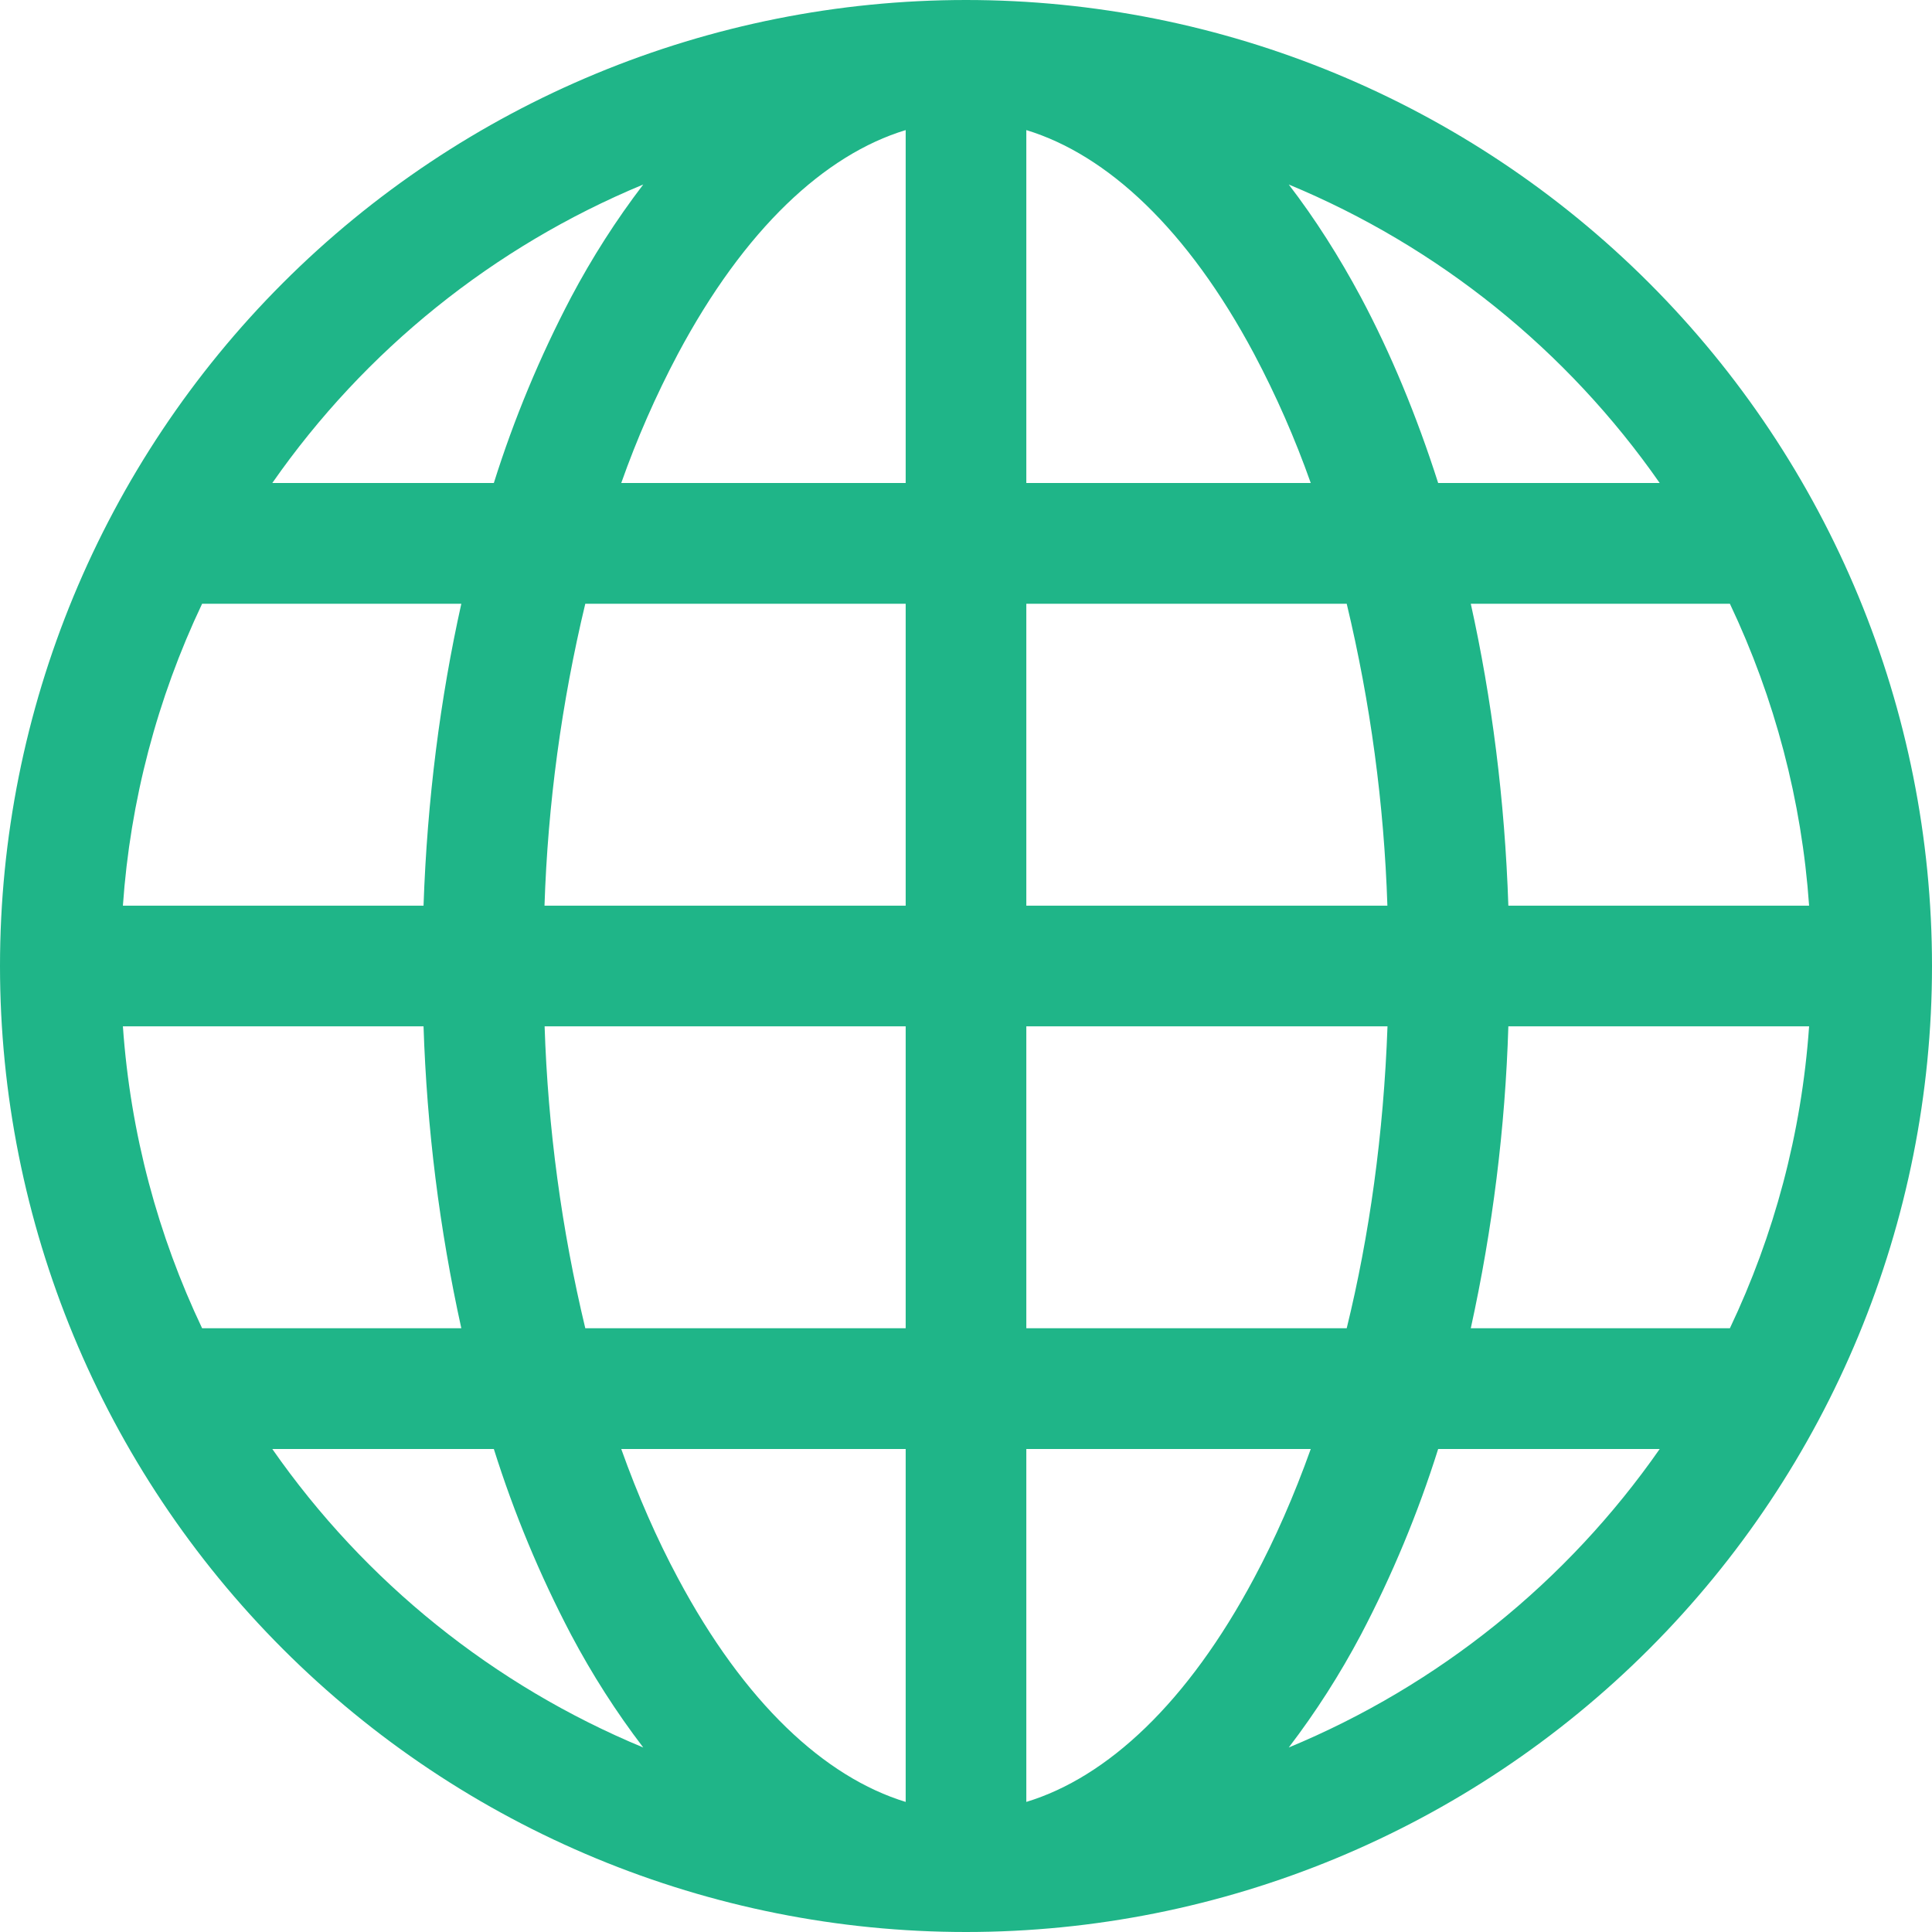 <svg width="18" height="18" viewBox="0 0 18 18" fill="none" xmlns="http://www.w3.org/2000/svg">
<path d="M0 9C0 6.613 0.948 4.324 2.636 2.636C4.324 0.948 6.613 0 9 0C11.387 0 13.676 0.948 15.364 2.636C17.052 4.324 18 6.613 18 9C18 11.387 17.052 13.676 15.364 15.364C13.676 17.052 11.387 18 9 18C6.613 18 4.324 17.052 2.636 15.364C0.948 13.676 0 11.387 0 9V9ZM8.438 1.212C7.684 1.441 6.936 2.134 6.315 3.299C6.11 3.686 5.934 4.087 5.788 4.5H8.438V1.212ZM4.601 4.5C4.789 3.902 5.03 3.323 5.321 2.769C5.516 2.401 5.74 2.05 5.993 1.719C4.599 2.297 3.4 3.262 2.537 4.5H4.601ZM3.946 8.438C3.98 7.451 4.102 6.505 4.298 5.625H1.883C1.464 6.508 1.213 7.462 1.145 8.438H3.946ZM5.453 5.625C5.232 6.547 5.104 7.49 5.073 8.438H8.438V5.625H5.453ZM9.562 5.625V8.438H12.926C12.895 7.49 12.768 6.547 12.547 5.625H9.562ZM5.074 9.562C5.105 10.51 5.232 11.453 5.453 12.375H8.438V9.562H5.074ZM9.562 9.562V12.375H12.547C12.758 11.514 12.891 10.566 12.927 9.562H9.562ZM5.788 13.5C5.943 13.934 6.12 14.337 6.315 14.701C6.936 15.866 7.685 16.558 8.438 16.788V13.5H5.788ZM5.993 16.281C5.74 15.95 5.516 15.599 5.321 15.231C5.03 14.677 4.789 14.098 4.601 13.5H2.537C3.4 14.738 4.599 15.703 5.993 16.281V16.281ZM4.298 12.375C4.094 11.45 3.977 10.509 3.946 9.562H1.145C1.215 10.564 1.473 11.512 1.883 12.375H4.298ZM12.007 16.281C13.401 15.703 14.6 14.738 15.463 13.5H13.399C13.211 14.098 12.97 14.677 12.679 15.231C12.484 15.599 12.26 15.95 12.007 16.281V16.281ZM9.562 13.5V16.788C10.316 16.559 11.064 15.866 11.685 14.701C11.88 14.337 12.057 13.934 12.212 13.5H9.562ZM13.703 12.375H16.117C16.527 11.512 16.785 10.564 16.855 9.562H14.053C14.024 10.509 13.906 11.45 13.703 12.375ZM16.855 8.438C16.787 7.462 16.536 6.508 16.117 5.625H13.703C13.898 6.505 14.02 7.451 14.053 8.438H16.855ZM12.679 2.769C12.957 3.291 13.198 3.871 13.399 4.5H15.463C14.6 3.262 13.401 2.297 12.007 1.719C12.252 2.038 12.477 2.392 12.679 2.769V2.769ZM12.212 4.5C12.066 4.087 11.89 3.686 11.685 3.299C11.064 2.134 10.316 1.442 9.562 1.212V4.5H12.212Z" fill="#1FB588"/>
</svg>

